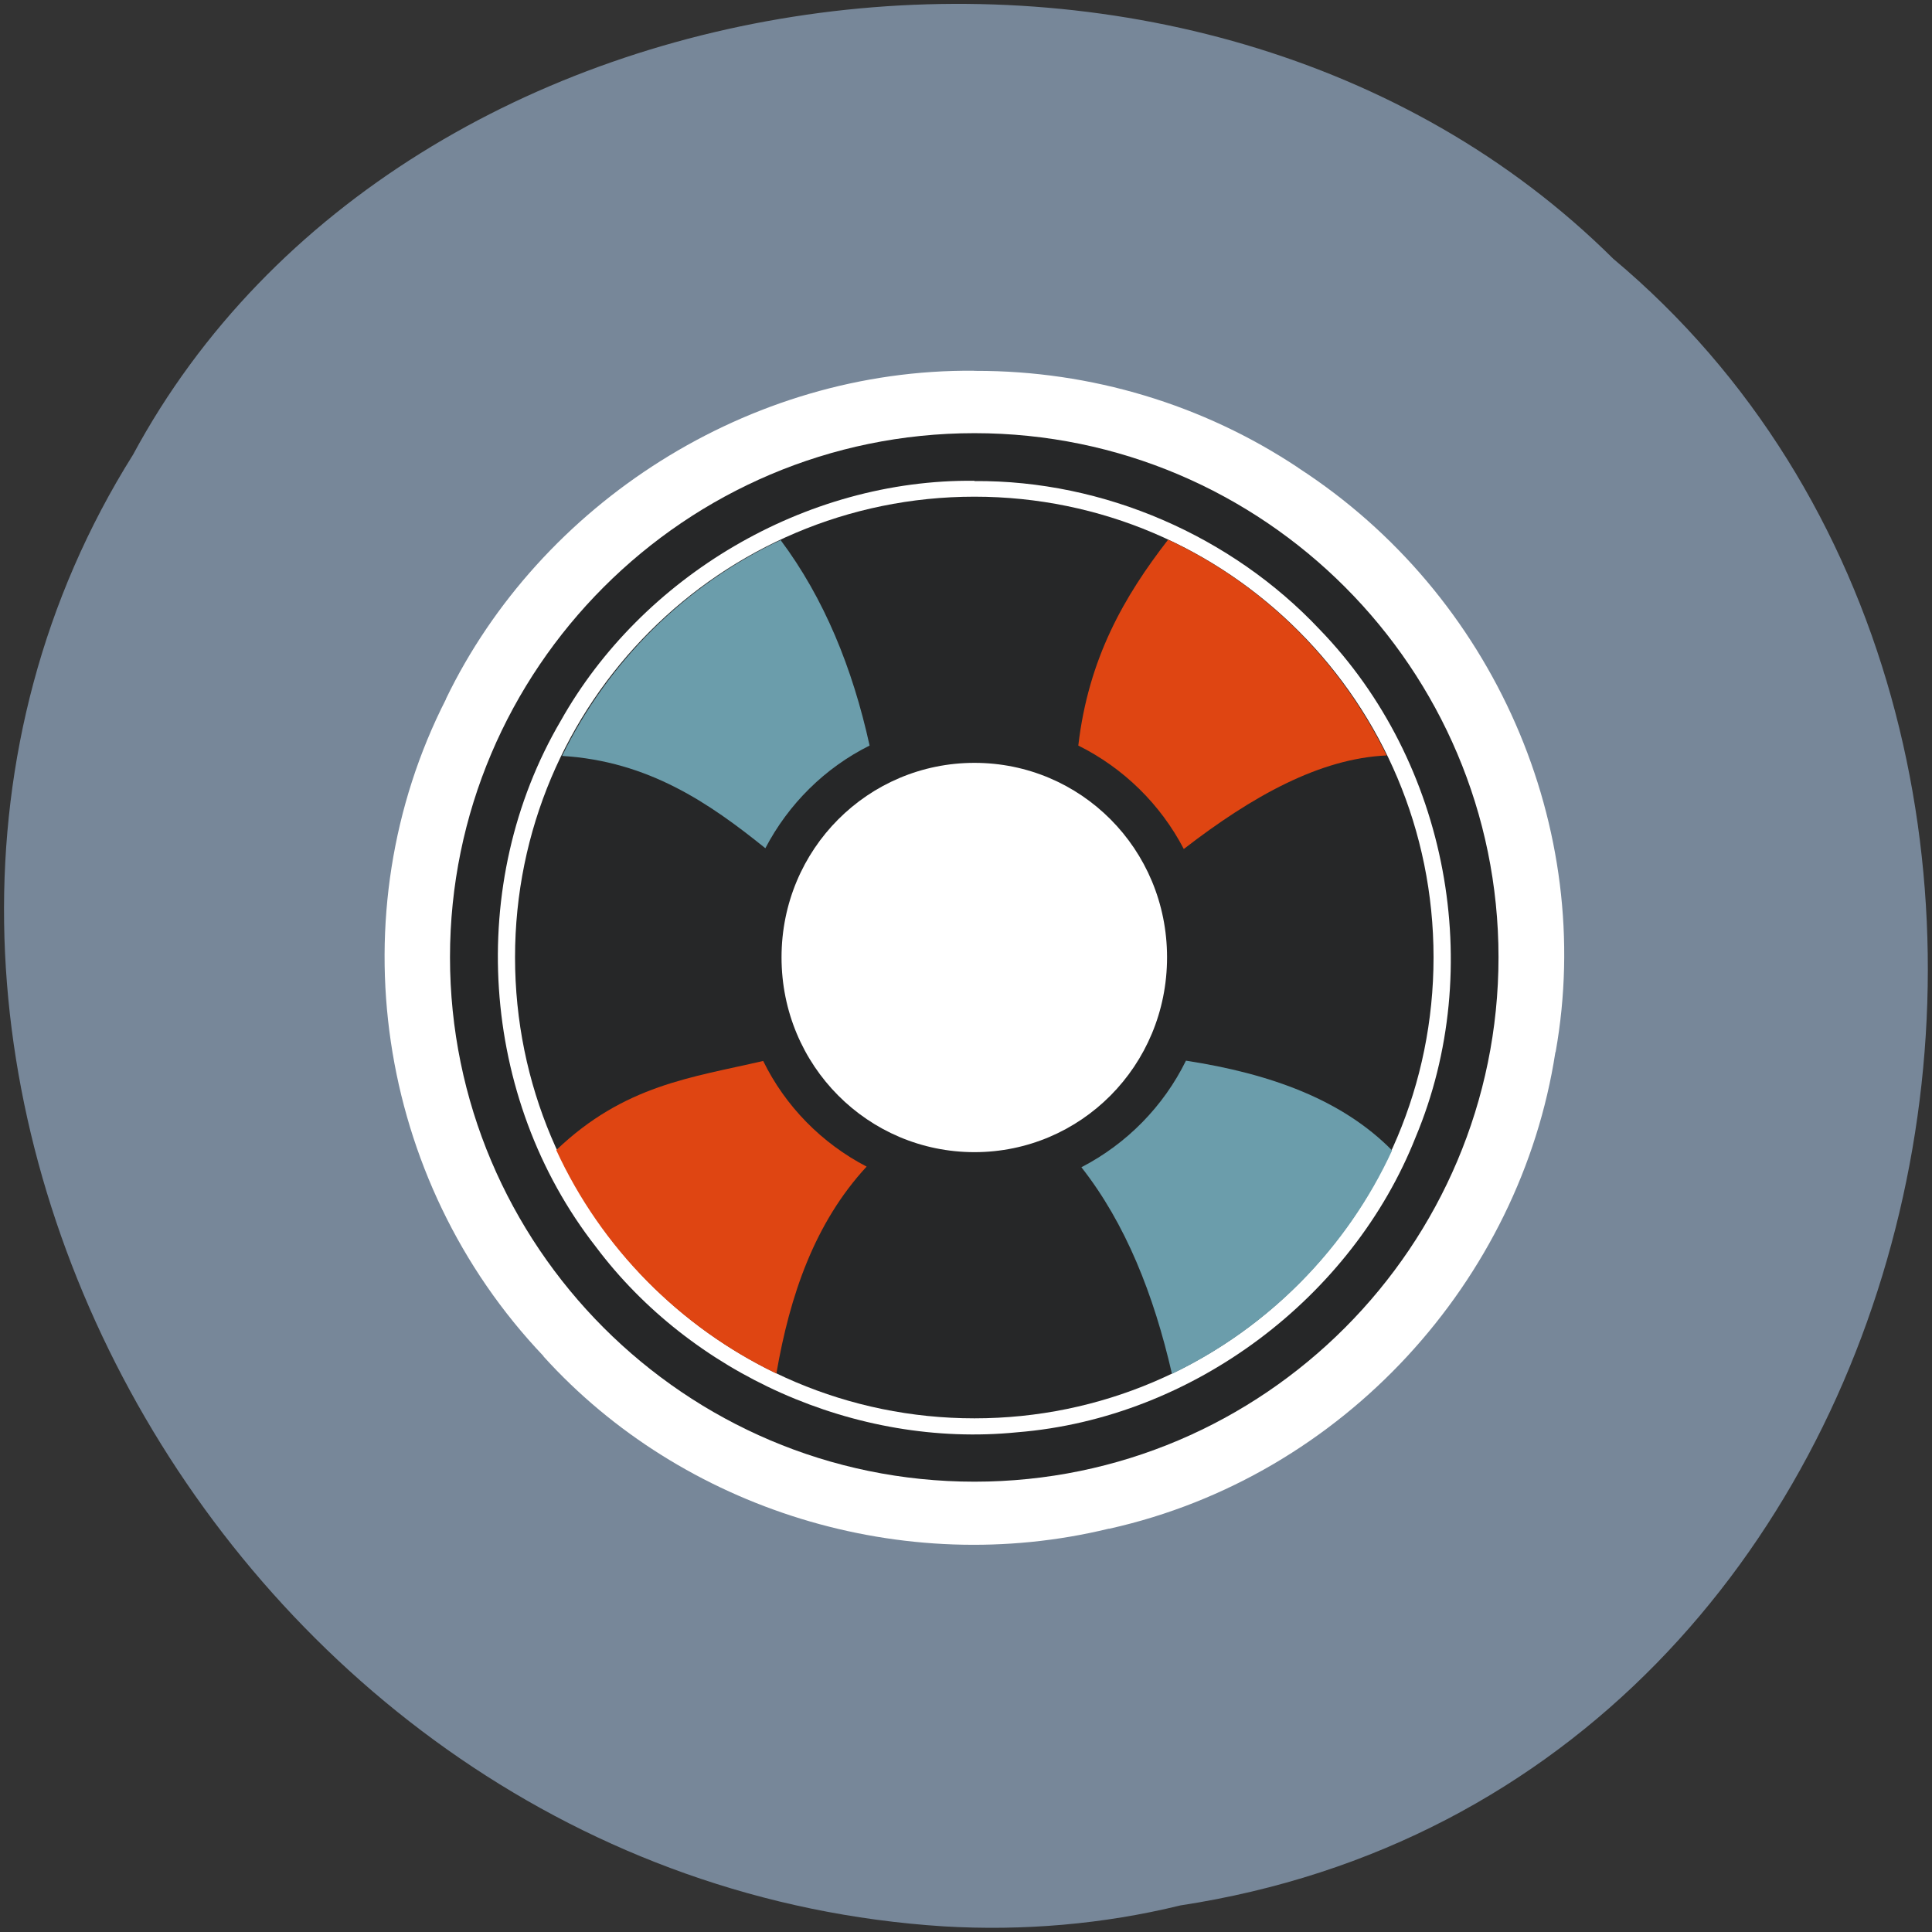 <svg xmlns="http://www.w3.org/2000/svg" viewBox="0 0 48 48"><rect x="0" y="0" width="48" height="48" fill="#333333" stroke="none"/><path d="m 29.324 47.34 c 19.426 -2.965 24.625 -29.29 10.758 -40.91 c -10.301 -10.23 -30.02 -7.684 -36.777 4.867 c -9.05 14.414 2.137 35.414 20.14 36.563 c 1.973 0.117 3.965 -0.051 5.879 -0.52" fill="#778799"/><path d="m 24.2 9.211 c -5.609 -0.051 -10.785 3.313 -13.12 8.152 c 0 0 0 0.004 0 0.008 c -2.711 5.32 -1.75 11.934 2.422 16.32 c 0 0.004 0.004 0.008 0.004 0.012 c 3.445 3.805 8.93 5.52 14.04 4.277 c 0.004 0 0.008 0 0.016 0 c 5.836 -1.301 10.211 -6.184 11.08 -11.832 c 0.004 -0.008 0.004 -0.012 0.008 -0.016 c 0.988 -5.551 -1.516 -11.348 -6.395 -14.508 c -0.004 -0.004 -0.004 -0.004 -0.008 -0.008 c -2.352 -1.563 -5.137 -2.406 -8 -2.402 h -0.039 c -0.004 0 -0.004 0 -0.008 0" fill="#fff"/><path d="m 24.21 10.762 c -7.195 0 -13.03 5.863 -13.03 13.02 c 0 7.164 5.828 13.03 13.03 13.03 c 7.195 0 13.02 -5.863 13.02 -13.03 c 0 -7.16 -5.824 -13.02 -13.02 -13.02 m 0 1.816 c 6.148 0 11.148 4.992 11.148 11.207 c 0 6.219 -5 11.219 -11.148 11.219 c -6.148 0 -11.156 -5 -11.156 -11.219 c 0 -6.215 5.01 -11.207 11.156 -11.207 m 0 4.566 c -3.684 0 -6.668 3 -6.668 6.641 c 0 3.645 2.984 6.648 6.668 6.648 c 3.684 0 6.66 -3 6.66 -6.648 c 0 -3.641 -2.977 -6.641 -6.66 -6.641 m 0 1.809 c 2.637 0 4.785 2.133 4.785 4.832 c 0 2.699 -2.148 4.84 -4.785 4.84 c -2.637 0 -4.793 -2.141 -4.793 -4.84 c 0 -2.695 2.156 -4.832 4.793 -4.832" fill="#262728"/><path d="m 24.21 11.945 c -4.223 -0.047 -8.273 2.395 -10.277 5.961 c -2.367 4.03 -2.023 9.367 0.871 13.07 c 2.355 3.145 6.453 5.01 10.465 4.609 c 4.398 -0.352 8.336 -3.375 9.902 -7.332 c 1.758 -4.195 0.816 -9.313 -2.391 -12.621 c -2.172 -2.305 -5.34 -3.703 -8.57 -3.68 m 0 1.648 c 3.746 -0.047 7.32 2.199 8.969 5.43 c 2.02 3.762 1.375 8.699 -1.637 11.801 c -2.387 2.582 -6.273 3.754 -9.742 2.867 c -3.906 -0.918 -6.949 -4.289 -7.578 -8.098 c -0.711 -3.766 0.895 -7.871 4.121 -10.125 c 1.684 -1.211 3.766 -1.883 5.863 -1.875" fill="#fff"/><path d="m 24.21 12.34 c -6.297 0 -11.414 5.117 -11.414 11.445 c 0 6.332 5.117 11.453 11.414 11.453 c 6.297 0 11.406 -5.121 11.406 -11.453 c 0 -6.328 -5.109 -11.445 -11.406 -11.445 m 0 5.598 c 3.23 0 5.848 2.629 5.848 5.852 c 0 3.219 -2.617 5.855 -5.848 5.855 c -3.23 0 -5.848 -2.637 -5.848 -5.855 c 0 -3.223 2.617 -5.852 5.848 -5.852" fill="#262728"/><path d="m 19.395 13.418 c -2.367 1.109 -4.281 3.01 -5.43 5.363 c 2.145 0.129 3.664 1.176 5.05 2.293 c 0.574 -1.098 1.477 -1.996 2.59 -2.551 c -0.426 -1.934 -1.129 -3.656 -2.211 -5.105" fill="#6b9dab" fill-rule="evenodd"/><g fill="#df4512"><path d="m 18.961 26.359 c -1.777 0.414 -3.445 0.594 -5.141 2.215 c 1.121 2.434 3.066 4.395 5.469 5.551 c 0.336 -1.949 0.953 -3.746 2.242 -5.141 c -1.113 -0.578 -2.02 -1.5 -2.57 -2.625"/><path d="m 29.02 13.41 c -1.086 1.402 -1.977 2.941 -2.23 5.113 c 1.125 0.559 2.043 1.461 2.621 2.57 c 1.707 -1.32 3.387 -2.25 5.04 -2.324 c -1.148 -2.352 -3.059 -4.25 -5.426 -5.359" fill-rule="evenodd"/></g><path d="m 29.465 26.352 c -0.559 1.137 -1.473 2.066 -2.598 2.648 c 1.098 1.398 1.797 3.16 2.25 5.133 c 2.406 -1.156 4.348 -3.117 5.469 -5.551 c -1.234 -1.254 -3.01 -1.906 -5.121 -2.23" fill="#6b9dab" fill-rule="evenodd"/></svg>